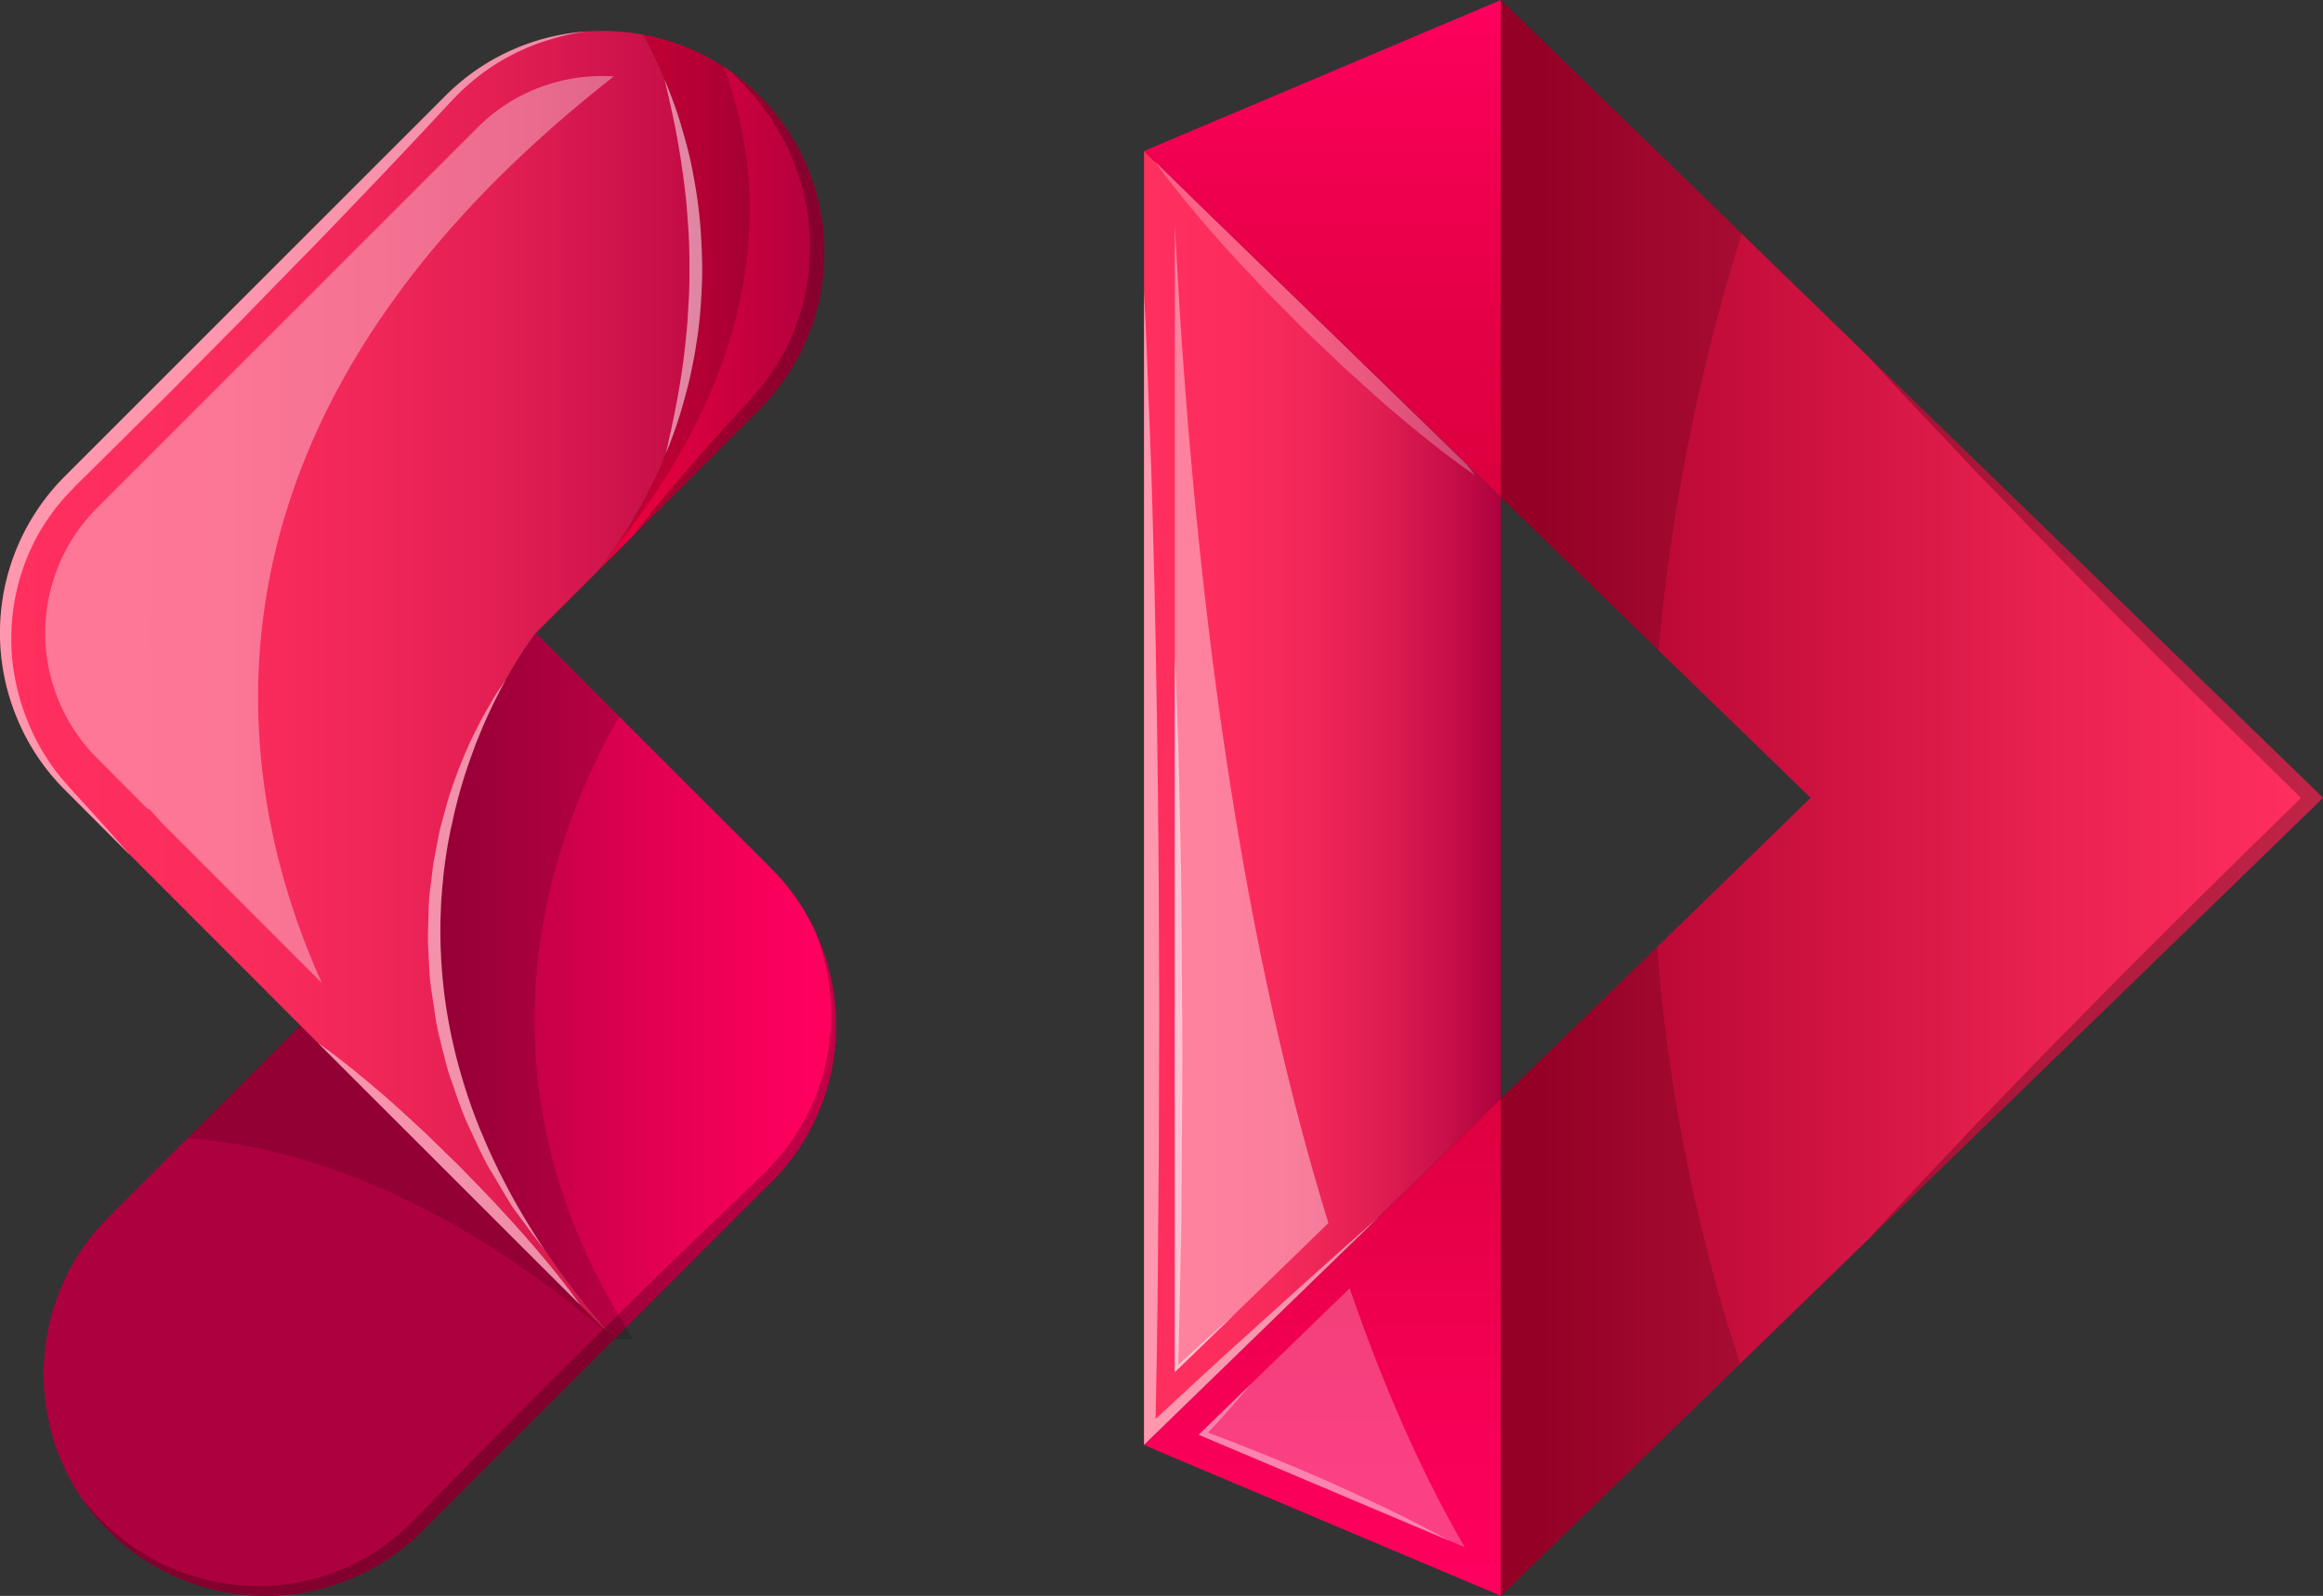 <svg xmlns="http://www.w3.org/2000/svg" xmlns:xlink="http://www.w3.org/1999/xlink" viewBox="0 0 1989.77 1367.27"><rect x="0" y="0" width="1989.77" height="1367.27" fill="#333333" stroke="none"/><defs><style>.cls-1{isolation:isolate;}.cls-2{fill:url(#linear-gradient);}.cls-3{fill:url(#linear-gradient-2);}.cls-4{fill:url(#linear-gradient-3);}.cls-5{fill:url(#linear-gradient-4);}.cls-6,.cls-9{opacity:0.25;}.cls-6,.cls-8{mix-blend-mode:multiply;}.cls-10,.cls-11,.cls-7,.cls-9{fill:#fff;mix-blend-mode:screen;}.cls-7{opacity:0.5;}.cls-8{opacity:0.16;}.cls-10{opacity:0.4;}.cls-11{opacity:0.35;}.cls-12{fill:url(#linear-gradient-5);}.cls-13{fill:url(#linear-gradient-6);}.cls-14{fill:url(#linear-gradient-7);}.cls-15{fill:url(#linear-gradient-8);}</style><linearGradient id="linear-gradient" x1="1408.75" y1="971.39" x2="1408.75" y2="1280.39" gradientTransform="translate(456.38 2732.46) rotate(-90)" gradientUnits="userSpaceOnUse"><stop offset="0" stop-color="#ff2f5e"/><stop offset="0.25" stop-color="#fc2d5d"/><stop offset="0.46" stop-color="#f12759"/><stop offset="0.66" stop-color="#e01d52"/><stop offset="0.85" stop-color="#c70f48"/><stop offset="1" stop-color="#ad003e"/></linearGradient><linearGradient id="linear-gradient-2" x1="1408.75" y1="1966.68" x2="1408.75" y2="1306.69" gradientTransform="translate(456.38 2732.46) rotate(-90)" gradientUnits="userSpaceOnUse"><stop offset="0" stop-color="#ff2f5e"/><stop offset="0.3" stop-color="#eb2352"/><stop offset="0.91" stop-color="#b70532"/><stop offset="1" stop-color="#af002d"/></linearGradient><linearGradient id="linear-gradient-3" x1="725.11" y1="1125.14" x2="1151.08" y2="1125.14" gradientTransform="translate(456.38 2732.46) rotate(-90)" gradientUnits="userSpaceOnUse"><stop offset="0" stop-color="#ff005e"/><stop offset="0.34" stop-color="#f70057"/><stop offset="0.86" stop-color="#e30044"/><stop offset="1" stop-color="#dc003e"/></linearGradient><linearGradient id="linear-gradient-4" x1="1666.36" y1="1125.1" x2="2092.34" y2="1125.1" gradientTransform="translate(7.57 2092.39) rotate(-90)" gradientUnits="userSpaceOnUse"><stop offset="0" stop-color="#dc003e"/><stop offset="0.34" stop-color="#e40045"/><stop offset="0.86" stop-color="#f80058"/><stop offset="1" stop-color="#ff005e"/></linearGradient><linearGradient id="linear-gradient-5" x1="997.76" y1="899.8" x2="1173.11" y2="899.8" gradientUnits="userSpaceOnUse"><stop offset="0" stop-color="#e7003e"/><stop offset="0.6" stop-color="#c1003e"/><stop offset="1" stop-color="#ad003e"/></linearGradient><linearGradient id="linear-gradient-6" x1="882.79" y1="1610.69" x2="543.15" y2="1950.32" gradientUnits="userSpaceOnUse"><stop offset="0" stop-color="#ad003e"/><stop offset="1" stop-color="#ad003e"/></linearGradient><linearGradient id="linear-gradient-7" x1="808.58" y1="1484.91" x2="1143.93" y2="1484.91" gradientUnits="userSpaceOnUse"><stop offset="0" stop-color="#ad003e"/><stop offset="0.11" stop-color="#b70042"/><stop offset="0.71" stop-color="#eb0056"/><stop offset="1" stop-color="#ff005e"/></linearGradient><linearGradient id="linear-gradient-8" x1="450.73" y1="1226.94" x2="1121.73" y2="1226.94" gradientTransform="matrix(1, 0, 0, 1, 0, 0)" xlink:href="#linear-gradient"/></defs><g class="cls-1"><g id="Layer_3" data-name="Layer 3"><path class="cls-2" d="M1428.72,769.41l9.36,9.22a5.19,5.19,0,0,0,.92.66l50.5,49.31a6.65,6.65,0,0,1,1,.92l215,208.83,28.74,27.82v515.21l-104.94,101.78L1428.72,1878Z" transform="translate(-448.81 -640.08)"/><path class="cls-3" d="M1734.32,640.08l81.6,79.23,124.72,121,108.24,105.08.13.13,389.58,378.1-389.32,378-.39.39-109.56,106.4-123.4,119.7-81.6,79.24v-426l81.6-79.23,52.34-50.76,131.44-127.75-130.12-126.16-53.66-52.08-81.6-79.23Z" transform="translate(-448.81 -640.08)"/><path class="cls-4" d="M1734.32,1581.38v426l-.13-.14-296-125.11a.13.13,0,0,0-.13-.13l-9.36-4Z" transform="translate(-448.81 -640.08)"/><polygon class="cls-5" points="1285.5 0.05 1285.5 426.03 979.85 129.38 1285.5 0.05"/><path class="cls-6" d="M2049,945.54l389.58,378.1-389.32,378c30.33-33.62,61.7-65.92,92.55-98.88,31.38-32.56,62.89-65.13,94.79-97.29,31.64-32.43,63.94-64.08,95.85-96.11l87.27-85.7-87.27-85.56c-31.91-32-64.21-63.8-95.85-96.11-31.9-32.16-63.41-64.73-94.79-97.29C2110.84,1011.59,2079.46,979.29,2049,945.54Z" transform="translate(-448.81 -640.08)"/><path class="cls-7" d="M1428.72,890c2.24,41.26,3.43,82.39,5.14,123.53s2.51,82.39,3.7,123.53q2.76,123.39,3.69,246.92l.52,123.54-.39,123.53-1.06,123.4c-.39,33.74-1,67.49-1.71,101.38l34.8-32.3c17.27-15.82,34.41-31.64,51.82-47.2,34.67-31.11,69-62.62,104.15-93.21L1428.72,1878Z" transform="translate(-448.81 -640.08)"/><path class="cls-8" d="M1868.26,1451.39a1513.22,1513.22,0,0,0,71.06,357l-123.4,119.7-81.6,79.24v-426l81.6-79.23Z" transform="translate(-448.81 -640.08)"/><path class="cls-8" d="M1734.32,640.08l81.6,79.23,124.72,121c-39.29,125.91-61.43,245.35-71.06,357.15l-53.66-52.08-81.6-79.23Z" transform="translate(-448.81 -640.08)"/><path class="cls-9" d="M1438.08,778.63a5.19,5.19,0,0,0,.92.66l50.5,49.31a6.65,6.65,0,0,1,1,.92l215,208.83c4.35,5.54,6.59,8.83,6.59,8.83s-20.3-13.57-48.12-36.51c-14.11-11.34-30.06-25-46.8-40.21-8.18-7.52-17-15.16-25.45-23.47-8.57-8-17.27-16.35-26-24.65-8.44-8.57-16.87-17-25.18-25.32s-16.21-17-24-25.18c-15.3-16.34-29.4-32-41-45.88C1452.19,798.54,1438.08,778.63,1438.08,778.63Z" transform="translate(-448.81 -640.08)"/><path class="cls-10" d="M1455.09,831.9c19.77,390.36,72.51,664.85,131.57,856l-79.76,77.52a5.7,5.7,0,0,0-.92.92l-50.89,49.31Z" transform="translate(-448.81 -640.08)"/><path class="cls-9" d="M1604.85,1743.81c33.23,96.63,67.64,168.75,98.62,221.88l-13.58-5.8c-.13,0-.4-.14-.53-.14l-213.84-90.44,45.22-43.9.14-.13Z" transform="translate(-448.81 -640.08)"/><path class="cls-11" d="M1520.74,1825.41c-6.72,8.31-13.71,15.95-20.56,23.86-5.41,6.2-11.08,12.13-16.61,18.2,34.27,12.79,68.15,26.63,101.64,41.26,17.67,7.91,35.33,16.09,52.74,24.39,8.7,4.35,17.53,8.57,26.1,13.05s17.27,9,25.84,13.72c-.13,0-.4-.14-.53-.14l-213.84-90.44Z" transform="translate(-448.81 -640.08)"/><path class="cls-7" d="M1455.09,1202.09c1.32,25.58,2,51.15,2.9,76.73s1.19,51.15,1.85,76.6c1.31,51.15,1.05,102.3,1.58,153.45s-.4,102.31-.53,153.33c0,25.58-.66,51.15-1.19,76.73-.66,23.46-.92,46.93-1.71,70.4,16-14.37,31.77-29,48-43l-50.89,49.31Z" transform="translate(-448.81 -640.08)"/><path class="cls-12" d="M1099.16,991,991,1099.18v.12l-.26.26-30.17,30.18c4.77-6.06,9.41-12.25,13.67-18.57a405.88,405.88,0,0,0,45.13-82.92,421.69,421.69,0,0,0-1.16-320v-.12a1.85,1.85,0,0,1-.26-.78c-5.41-12.77-11.47-25.4-18-37.53a188.36,188.36,0,0,1,68.74,27.47c2.84,1.81,5.54,3.74,8.25,5.68a.4.4,0,0,1,.26.13v.12a177.8,177.8,0,0,1,22.05,18.83A190.07,190.07,0,0,1,1099.16,991Z" transform="translate(-448.81 -640.08)"/><path class="cls-13" d="M975,1787.33l-164.3,164.3a190.06,190.06,0,0,1-268.89,0,186.71,186.71,0,0,1-23.35-28.5c-.25-.26-.38-.51-.64-.77s-.26-.26-.26-.39c-48.75-73.77-40.62-174.23,24.25-239.1l164.3-164.3,14.83,14.83.13.13L945.7,1758.06l.12.13Z" transform="translate(-448.81 -640.08)"/><path class="cls-14" d="M1109.35,1653,984.9,1777.4l-9.93,9.93-8.38-9.8a692.89,692.89,0,0,1-49.65-64.61s-.26-.39-.91-1.16c-148.95-220.92-78.15-409.46-34.17-488.91a2.52,2.52,0,0,1,.51-1h.13c0-.13,0-.13.13-.26v-.13c14.06-25.14,25.15-38.94,25.15-38.94l71.44,71.44,130.13,130.13a187.69,187.69,0,0,1,37.53,53.39c0,.13.13.26.13.39A189.94,189.94,0,0,1,1109.35,1653Z" transform="translate(-448.81 -640.08)"/><path class="cls-8" d="M1019.33,1028.25a421.69,421.69,0,0,0-1.16-320v-.12a1.85,1.85,0,0,1-.26-.78c-5.41-12.77-11.47-25.4-18-37.53a188.36,188.36,0,0,1,68.74,27.47c31,81.9,51.71,233.17-94.4,413.85A405.88,405.88,0,0,0,1019.33,1028.25Z" transform="translate(-448.81 -640.08)"/><path class="cls-8" d="M991,1787.33H975l-8.38-9.8a692.89,692.89,0,0,1-49.65-64.61s-.26-.39-.91-1.16c-148.95-220.92-78.15-409.46-34.17-488.91a2.52,2.52,0,0,1,.51-1h.13c0-.13,0-.13.13-.26v-.13c14.06-25.14,25.15-38.94,25.15-38.94l71.44,71.44c-54.93,95.18-134,297.4,5.68,523.47C986.71,1780.75,988.77,1784,991,1787.33Z" transform="translate(-448.81 -640.08)"/><path class="cls-8" d="M975,1787.33c-155-134.12-287.85-166.75-365.49-172.17l96.6-96.59,14.83,14.83.13.13L945.7,1758.06l.12.13Z" transform="translate(-448.81 -640.08)"/><path class="cls-15" d="M1050.28,869.75c0,8.12-.25,16.12-.77,24.11-.26,5.55-.64,11.1-1.16,16.51-.13,1.16-.26,2.32-.39,3.61-.51,4.9-1,9.8-1.8,14.58-.26,1.93-.52,4-.91,5.93-.77,5.8-1.8,11.48-3,17.15-1.29,6.71-2.71,13.28-4.39,19.73s-3.35,13-5.28,19.35a375.92,375.92,0,0,1-13.16,37.27.4.4,0,0,1-.13.26q-5.42,13.92-12,27.08c-2.19,4.38-4.51,8.77-6.84,13.15-1.54,3-3.09,5.81-4.9,8.77s-3.48,6.19-5.41,9.29a11.1,11.1,0,0,1-1.16,2.06c-2.58,4.26-5.16,8.51-8,12.64l-.77,1.16c-3,4.64-6.19,9.16-9.42,13.67s-6.83,9.16-10.31,13.67a.13.13,0,0,1-.13.13l-52.62,52.62s-4.39,5.41-11.09,15.6q-2.91,4.46-6.58,10.45c-.39.64-.9,1.42-1.29,2.19-1.93,3.35-4,6.84-6.19,10.7v.13c-.13.13-.13.13-.13.26h-.13a2.52,2.52,0,0,0-.51,1,435.86,435.86,0,0,0-22.57,47.33c-1.29,3.1-2.58,6.19-3.74,9.42s-2.45,6.58-3.61,9.93a421,421,0,0,0-16.12,57c-.91,3.48-1.55,7-2.2,10.58-1.41,6.83-2.45,13.79-3.48,21-.9,6.45-1.68,13-2.19,19.73a67.5,67.5,0,0,0-.64,7.35c-.39,4-.65,8-.78,12.12a436,436,0,0,0,14.19,132.45c1.29,4.9,2.71,9.93,4.25,15q5.41,18.38,12.77,37.14c1.42,3.61,2.84,7.09,4.39,10.58,1.54,3.74,3.09,7.48,4.77,11.22s3.35,7.48,5.16,11.22,3.61,7.61,5.54,11.34a596.48,596.48,0,0,0,37.66,64.49c.26.38.51.64.77,1,.65.77.91,1.16.91,1.16,5.8,8.77,12.12,17.54,18.82,26.44,9.55,12.64,19.87,25.53,31,38.43,2.7,3.22,5.41,6.32,8.25,9.54l-29.15-29.14-.12-.13L721.55,1533.92l-.51-.39-.13-.13-14.83-14.83L560,1372.32l-.51-.51-.13-.13c-.13,0-.39-.26-.52-.39l-54.29-54.42a187.17,187.17,0,0,1-40.11-59.2A189.78,189.78,0,0,1,504.51,1048L830.4,722.08a190.37,190.37,0,0,1,169.46-52.23c3.22,6.06,6.45,12.25,9.41,18.57,2.58,5.16,4.9,10.45,7.23,15.74a34.61,34.61,0,0,0,1.41,3.22.57.57,0,0,1,.13.39.94.94,0,0,0,.13.51c2.58,6.19,5,12.51,7.35,18.83s4.39,12.77,6.45,19.22v.39q2.52,8.12,4.64,16.25c.65,2.32,1.29,4.64,1.81,7,1.16,4.51,2.19,9,3.1,13.67,2.19,10.83,4,21.67,5.41,32.76.52,4.38,1,8.77,1.42,13.15s.77,8.77,1,13.28.52,8.9.65,13.42S1050.28,865.23,1050.28,869.75Z" transform="translate(-448.81 -640.08)"/><path class="cls-6" d="M1109.35,1653,975,1787.33l-164.3,164.3a190.06,190.06,0,0,1-268.89,0,186.71,186.71,0,0,1-23.35-28.5c1,1.42,3.1,3.87,5.94,7.35a205.71,205.71,0,0,0,22.18,22.18,189.86,189.86,0,0,0,39.85,26.7,194.81,194.81,0,0,0,58.68,17.8,187.81,187.81,0,0,0,71.31-4c24.64-6.06,48.88-18.18,70.29-35.47a169.2,169.2,0,0,0,15.22-13.92c5.16-5.29,10.32-10.58,15.6-15.87l31.73-32.5c21.54-21.79,43.46-43.84,65.26-65.9,17.28-17,34.56-34.17,51.58-51.07l.65-.64c4.64-4.52,9.15-9,13.67-13.54,21.53-21.54,43.33-42.3,64.22-62.68q31.34-30.18,60.23-57.9a206.74,206.74,0,0,0,23.73-28.63,177,177,0,0,0,16.63-30.57,190.55,190.55,0,0,0,12.77-107.3c-2.58-13.15-5.29-23.47-7.74-30.31-1.55-4.38-2.58-7.35-3.22-9A189.94,189.94,0,0,1,1109.35,1653Z" transform="translate(-448.81 -640.08)"/><path class="cls-7" d="M951.88,667c-1.41.13-4.77.64-10,1.54-7.1,1.16-17.16,3.74-29.67,7.87a190.14,190.14,0,0,0-42.3,20.89A193.34,193.34,0,0,0,847.29,715c-7.48,6.71-14.57,14.57-22.44,23.08-31.2,33.54-68,72.23-107.68,113.24-20,20.37-40.62,41.52-61.52,63.06-21.15,21.28-42.56,42.94-64,64.61-21.67,21.41-43.34,42.95-64.61,64-5.16,5.16-11.1,10.83-15.48,15.47l-7.74,8.13-6.45,7.74c-8.25,10.7-15.86,22.31-21.4,34.43a184.23,184.23,0,0,0-17.42,75.18c-.64,25,4.39,48.5,12,69.13a187.47,187.47,0,0,0,29.66,52.23c11.61,13.8,23.21,25.79,32,35.73,15.35,17,24.89,28,27.09,30.69-.13,0-.39-.26-.52-.39l-54.29-54.42a187.17,187.17,0,0,1-40.11-59.2A189.78,189.78,0,0,1,504.51,1048L830.4,722.08A188.44,188.44,0,0,1,951.88,667Z" transform="translate(-448.81 -640.08)"/><path class="cls-6" d="M1077.11,703.13v.12l-.26-.25A.4.4,0,0,1,1077.11,703.13Z" transform="translate(-448.81 -640.08)"/><path class="cls-6" d="M1099.16,991,991,1099.18c2.45-3.1,20-26.44,47.59-58,14.83-17.15,32.5-36.75,51.71-57.39,4.52-5.16,8.9-10.57,13.55-15.86,3.48-5.67,7.6-10.7,11.09-16.64s7.22-11.86,9.8-18.44l4.38-9.54,3.36-9.93c4.9-13.16,7.48-27.08,9.15-40.76.9-13.79,1.81-27.59,0-40.75-.39-3.22-.77-6.58-1-9.8-.64-3.22-1.29-6.32-1.93-9.54A134.84,134.84,0,0,0,1134,794.3c-1.42-6.06-4-11.47-6.06-16.89-1.8-5.55-4.64-10.45-7-15.35a99,99,0,0,0-7.74-13.67c-2.58-4.25-4.77-8.51-7.74-12-2.58-3.61-5.16-7-7.48-10.06-1.8-2.84-5-5.55-7.09-8-7.87-8.51-12.77-13.93-13.8-15.09a177.8,177.8,0,0,1,22.05,18.83A190.07,190.07,0,0,1,1099.16,991Z" transform="translate(-448.81 -640.08)"/><path class="cls-7" d="M945.7,1758.06,721,1533.53c1.93,1.29,17.92,12.38,39.46,30.56,11.61,9.42,24.76,20.9,38.43,33.53,6.84,6.45,14.06,12.77,21,19.74S834,1631.16,841.1,1638c13.93,14.32,27.86,28.37,40.37,42.3,12.64,13.67,24.12,26.83,33.66,38.3C933.31,1740.13,944.41,1756.12,945.7,1758.06Z" transform="translate(-448.81 -640.08)"/><path class="cls-7" d="M882.5,1221.82h-.13l.26-.26C882.5,1221.69,882.5,1221.69,882.5,1221.82Z" transform="translate(-448.81 -640.08)"/><path class="cls-7" d="M916,1711.76c-1.8-2.32-6.32-8.13-12.76-16.64-4.26-5.8-9.42-12.76-15.35-20.76-5.29-8.51-11.09-18.19-17.28-28.89-6.71-10.45-12.13-22.7-18.06-35.59-6.45-12.77-11.35-27-16.25-41.66a163.7,163.7,0,0,1-6.83-22.7q-3.11-11.6-5.81-23.6c-1.8-8-2.58-16.25-4-24.5-1.16-8.13-2.71-16.38-3-24.76-.52-8.26-.9-16.64-1.29-24.89,0-8.26.26-16.51.52-24.76a169.19,169.19,0,0,1,1.8-24.25c1.16-8,1.55-15.86,3.23-23.47,1.41-7.74,2.83-15.22,4.25-22.57,1.81-7.22,3.87-14.31,5.68-21.15,3.61-13.8,8.51-26.31,13-37.92A320.11,320.11,0,0,1,857.87,1263c4.26-9,9-16.38,12.51-22.7s7-10.7,9-13.93c1-1.54,1.8-2.7,2.45-3.48a435.86,435.86,0,0,0-22.57,47.33c-1.29,3.1-2.58,6.19-3.74,9.42s-2.45,6.58-3.61,9.93a421,421,0,0,0-16.12,57c-.91,3.48-1.55,7-2.2,10.58-1.41,6.83-2.45,13.79-3.48,21-.9,6.45-1.68,13-2.19,19.73a67.5,67.5,0,0,0-.64,7.35c-.39,4-.65,8-.78,12.12a436,436,0,0,0,14.19,132.45c1.29,4.9,2.71,9.93,4.25,15q5.41,18.38,12.77,37.14c1.42,3.61,2.84,7.09,4.39,10.58,1.54,3.74,3.09,7.48,4.77,11.22s3.35,7.48,5.16,11.22,3.61,7.61,5.54,11.34A574.19,574.19,0,0,0,916,1711.76Z" transform="translate(-448.81 -640.08)"/><path class="cls-7" d="M1050.28,869.75c0,8.12-.25,16.12-.77,24.11-.26,5.55-.64,11.1-1.16,16.51-.13,1.16-.26,2.32-.39,3.61-.51,4.9-1,9.8-1.8,14.58-.26,1.93-.52,4-.91,5.93-.77,5.8-1.8,11.48-3,17.15-1.29,6.71-2.71,13.28-4.39,19.73s-3.35,13-5.28,19.35a375.92,375.92,0,0,1-13.16,37.27c.39-1.68,1.29-6.32,2.84-13.41,2.06-8.77,4.64-21.41,7.35-36.37s5.29-32.63,7-51.33c1.17-9.42,1.42-19.22,2.07-29s.77-19.86.64-29.92c.13-10.06-.26-20.12-.77-29.92-.77-9.93-1.29-19.6-2.32-29-2.07-18.83-4.77-36.24-7.48-51.33s-5.68-27.47-7.61-36.37c-1.55-6.58-2.58-11.09-3-13,2.58,6.19,5,12.51,7.35,18.83s4.39,12.77,6.45,19.22v.39q2.52,8.12,4.64,16.25c.65,2.32,1.29,4.64,1.81,7,1.16,4.51,2.19,9,3.1,13.67,2.19,10.83,4,21.67,5.41,32.76.52,4.38,1,8.77,1.42,13.15s.77,8.77,1,13.28.52,8.9.65,13.42S1050.28,865.23,1050.28,869.75Z" transform="translate(-448.81 -640.08)"/><path class="cls-11" d="M724.52,1482.33,587.3,1345l-10.7-11.86h-1.29l-43.46-43.59a151.61,151.61,0,0,1,0-214.21l325.89-325.9a150.18,150.18,0,0,1,96.6-43.84c3.74-.26,7.09-.39,10.44-.39s6.58.13,9.8.39C585.88,1009.55,653.59,1325.77,724.52,1482.33Z" transform="translate(-448.81 -640.08)"/></g></g></svg>
